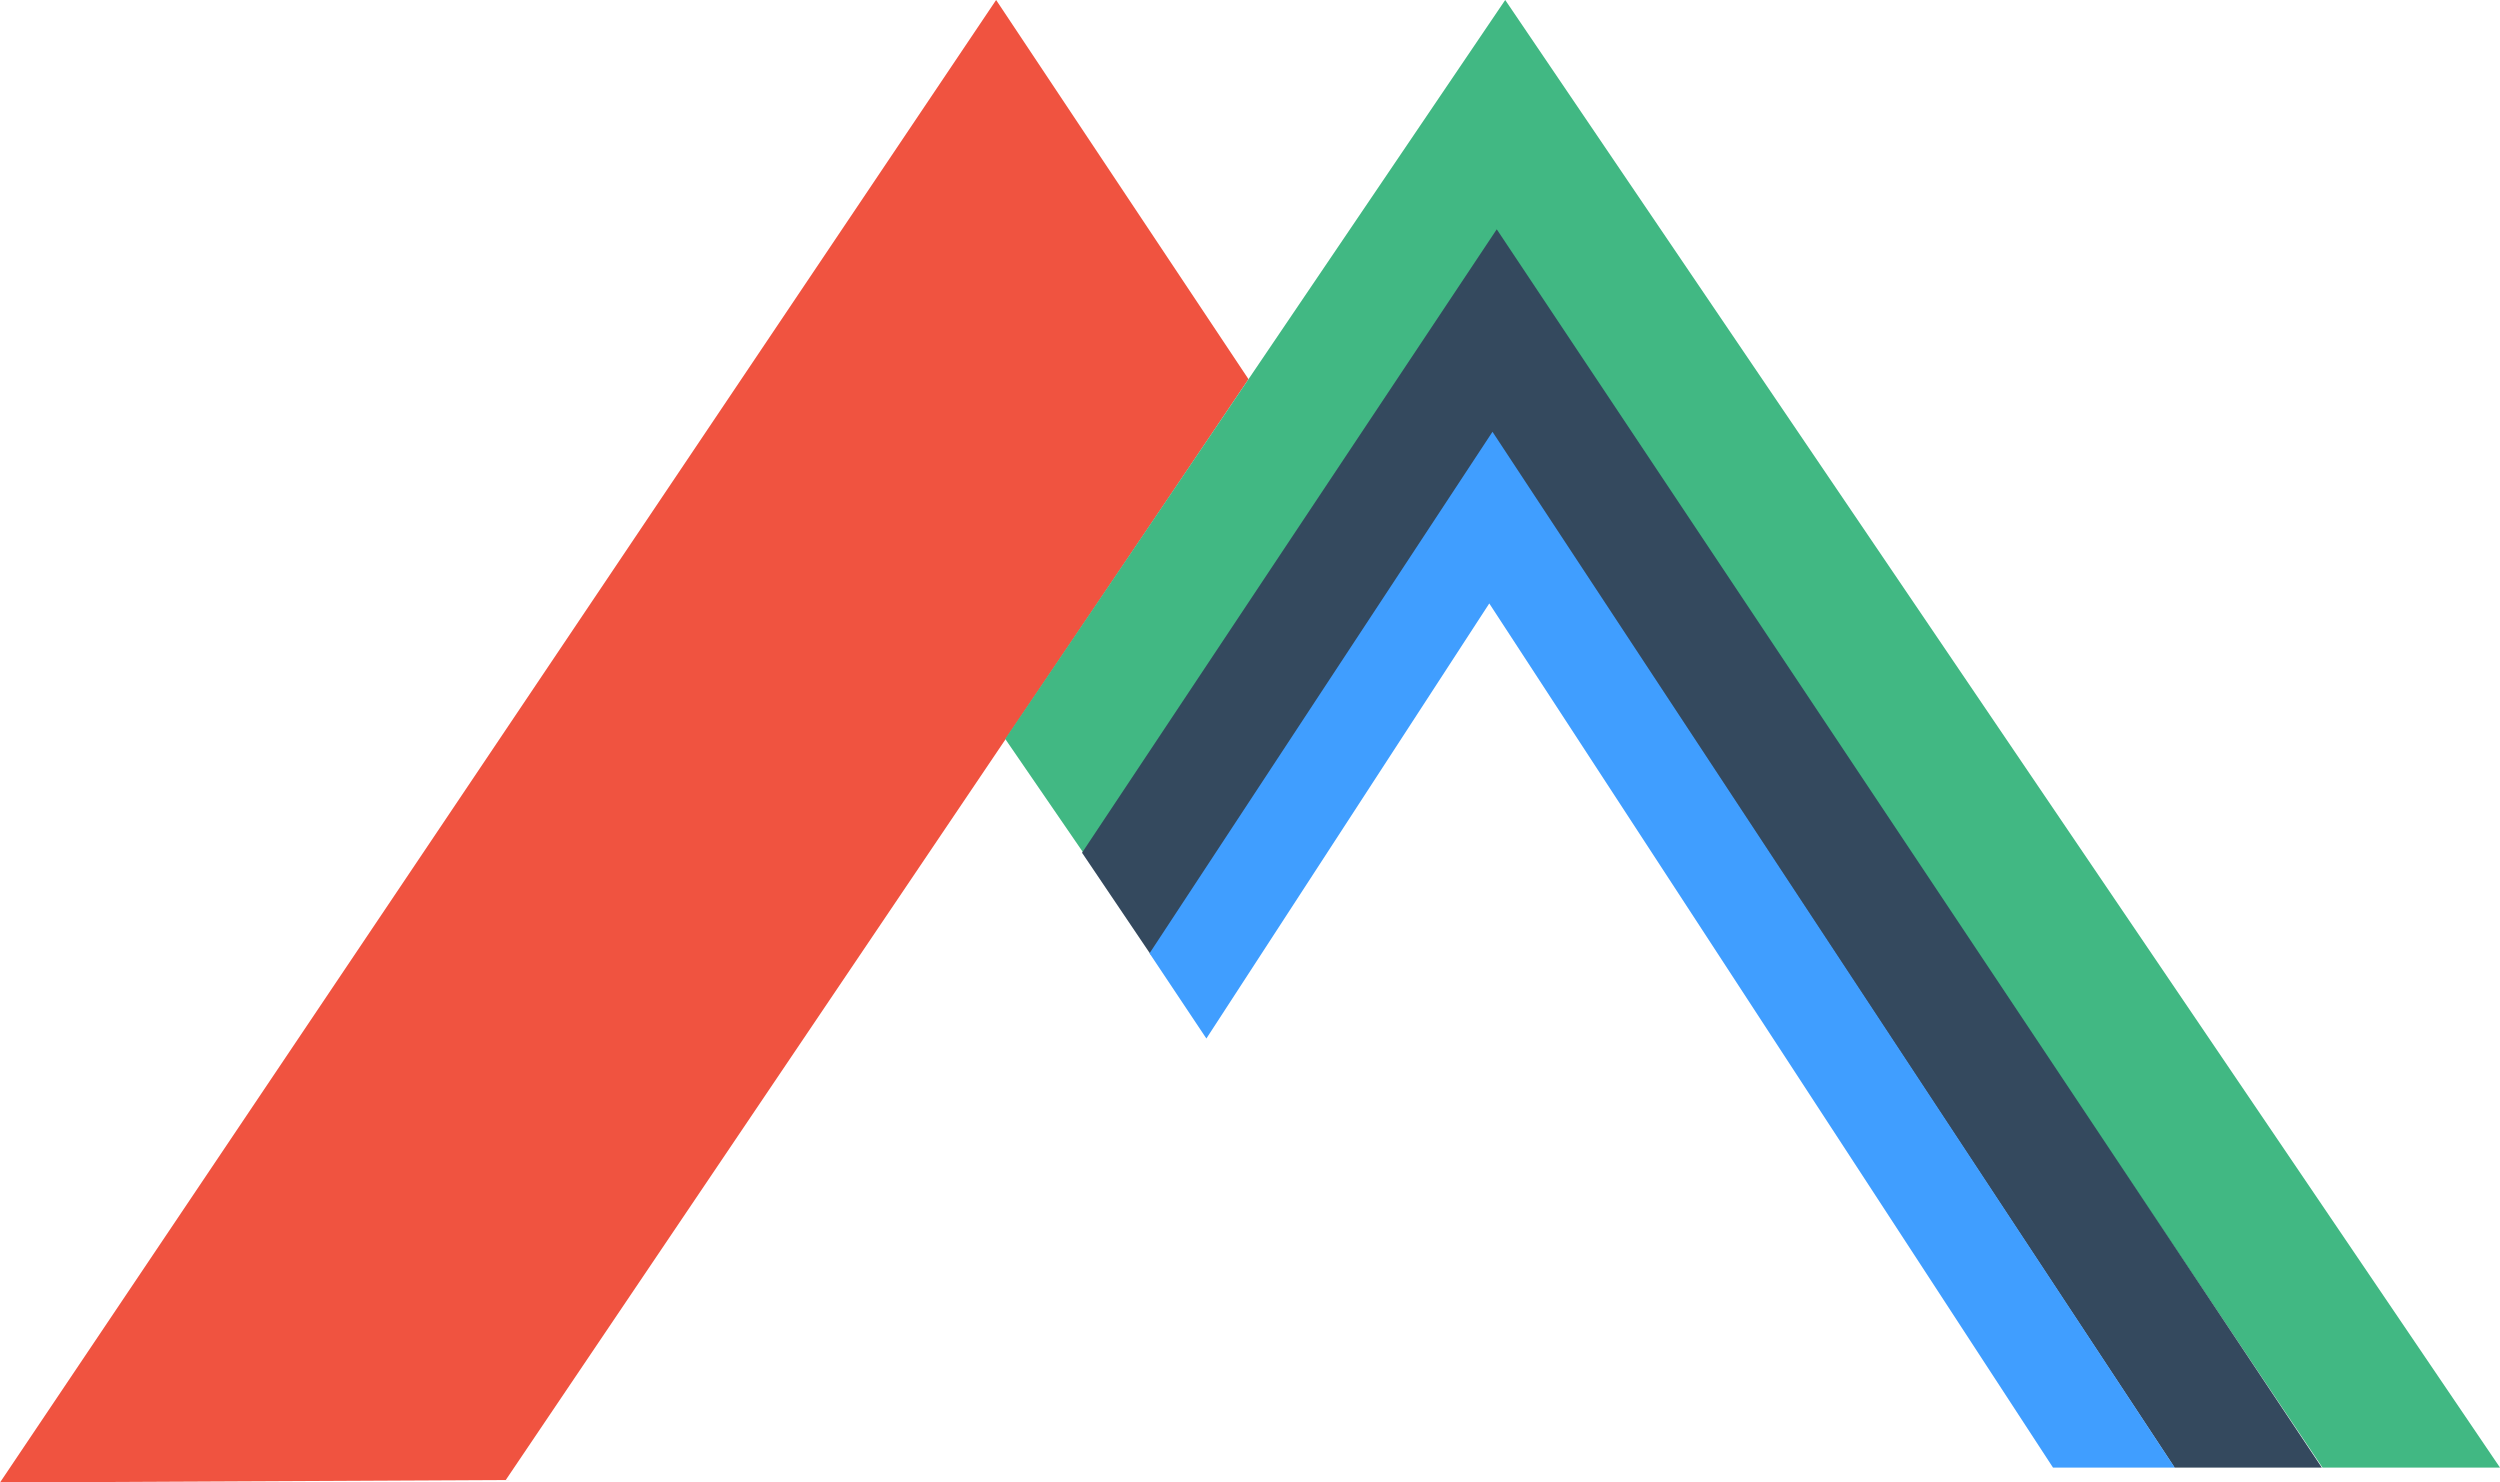 <svg id="Layer_1" data-name="Layer 1" xmlns="http://www.w3.org/2000/svg" viewBox="0 0 5000 2965"><defs><style>.cls-1{fill:#f05340;}.cls-2{fill:#41b883;}.cls-3{fill:#34495e;}.cls-4{fill:#409eff;}</style></defs><title>2svg</title><polygon class="cls-1" points="0 2965 1992.24 0 2496.99 758.37 1011.5 2960.04 0 2965"/><polygon class="cls-2" points="2496.99 758.37 3010.43 0 5000 2935.22 4645.01 2935.22 3001.07 486.39 2176.09 1719.24 2010.38 1477.78 2496.99 758.37"/><polygon class="cls-3" points="2567.66 1098.48 2993.51 458.6 4643.67 2935.22 4349.23 2935.22 2985.74 869 2301.5 1909.23 2164.06 1705.49 2567.66 1098.48"/><polygon class="cls-4" points="2632.84 1398.84 2984.98 863.59 4349.51 2935.22 4106.04 2935.22 2978.56 1206.88 2412.76 2077.01 2299.1 1906.58 2632.84 1398.84"/></svg>